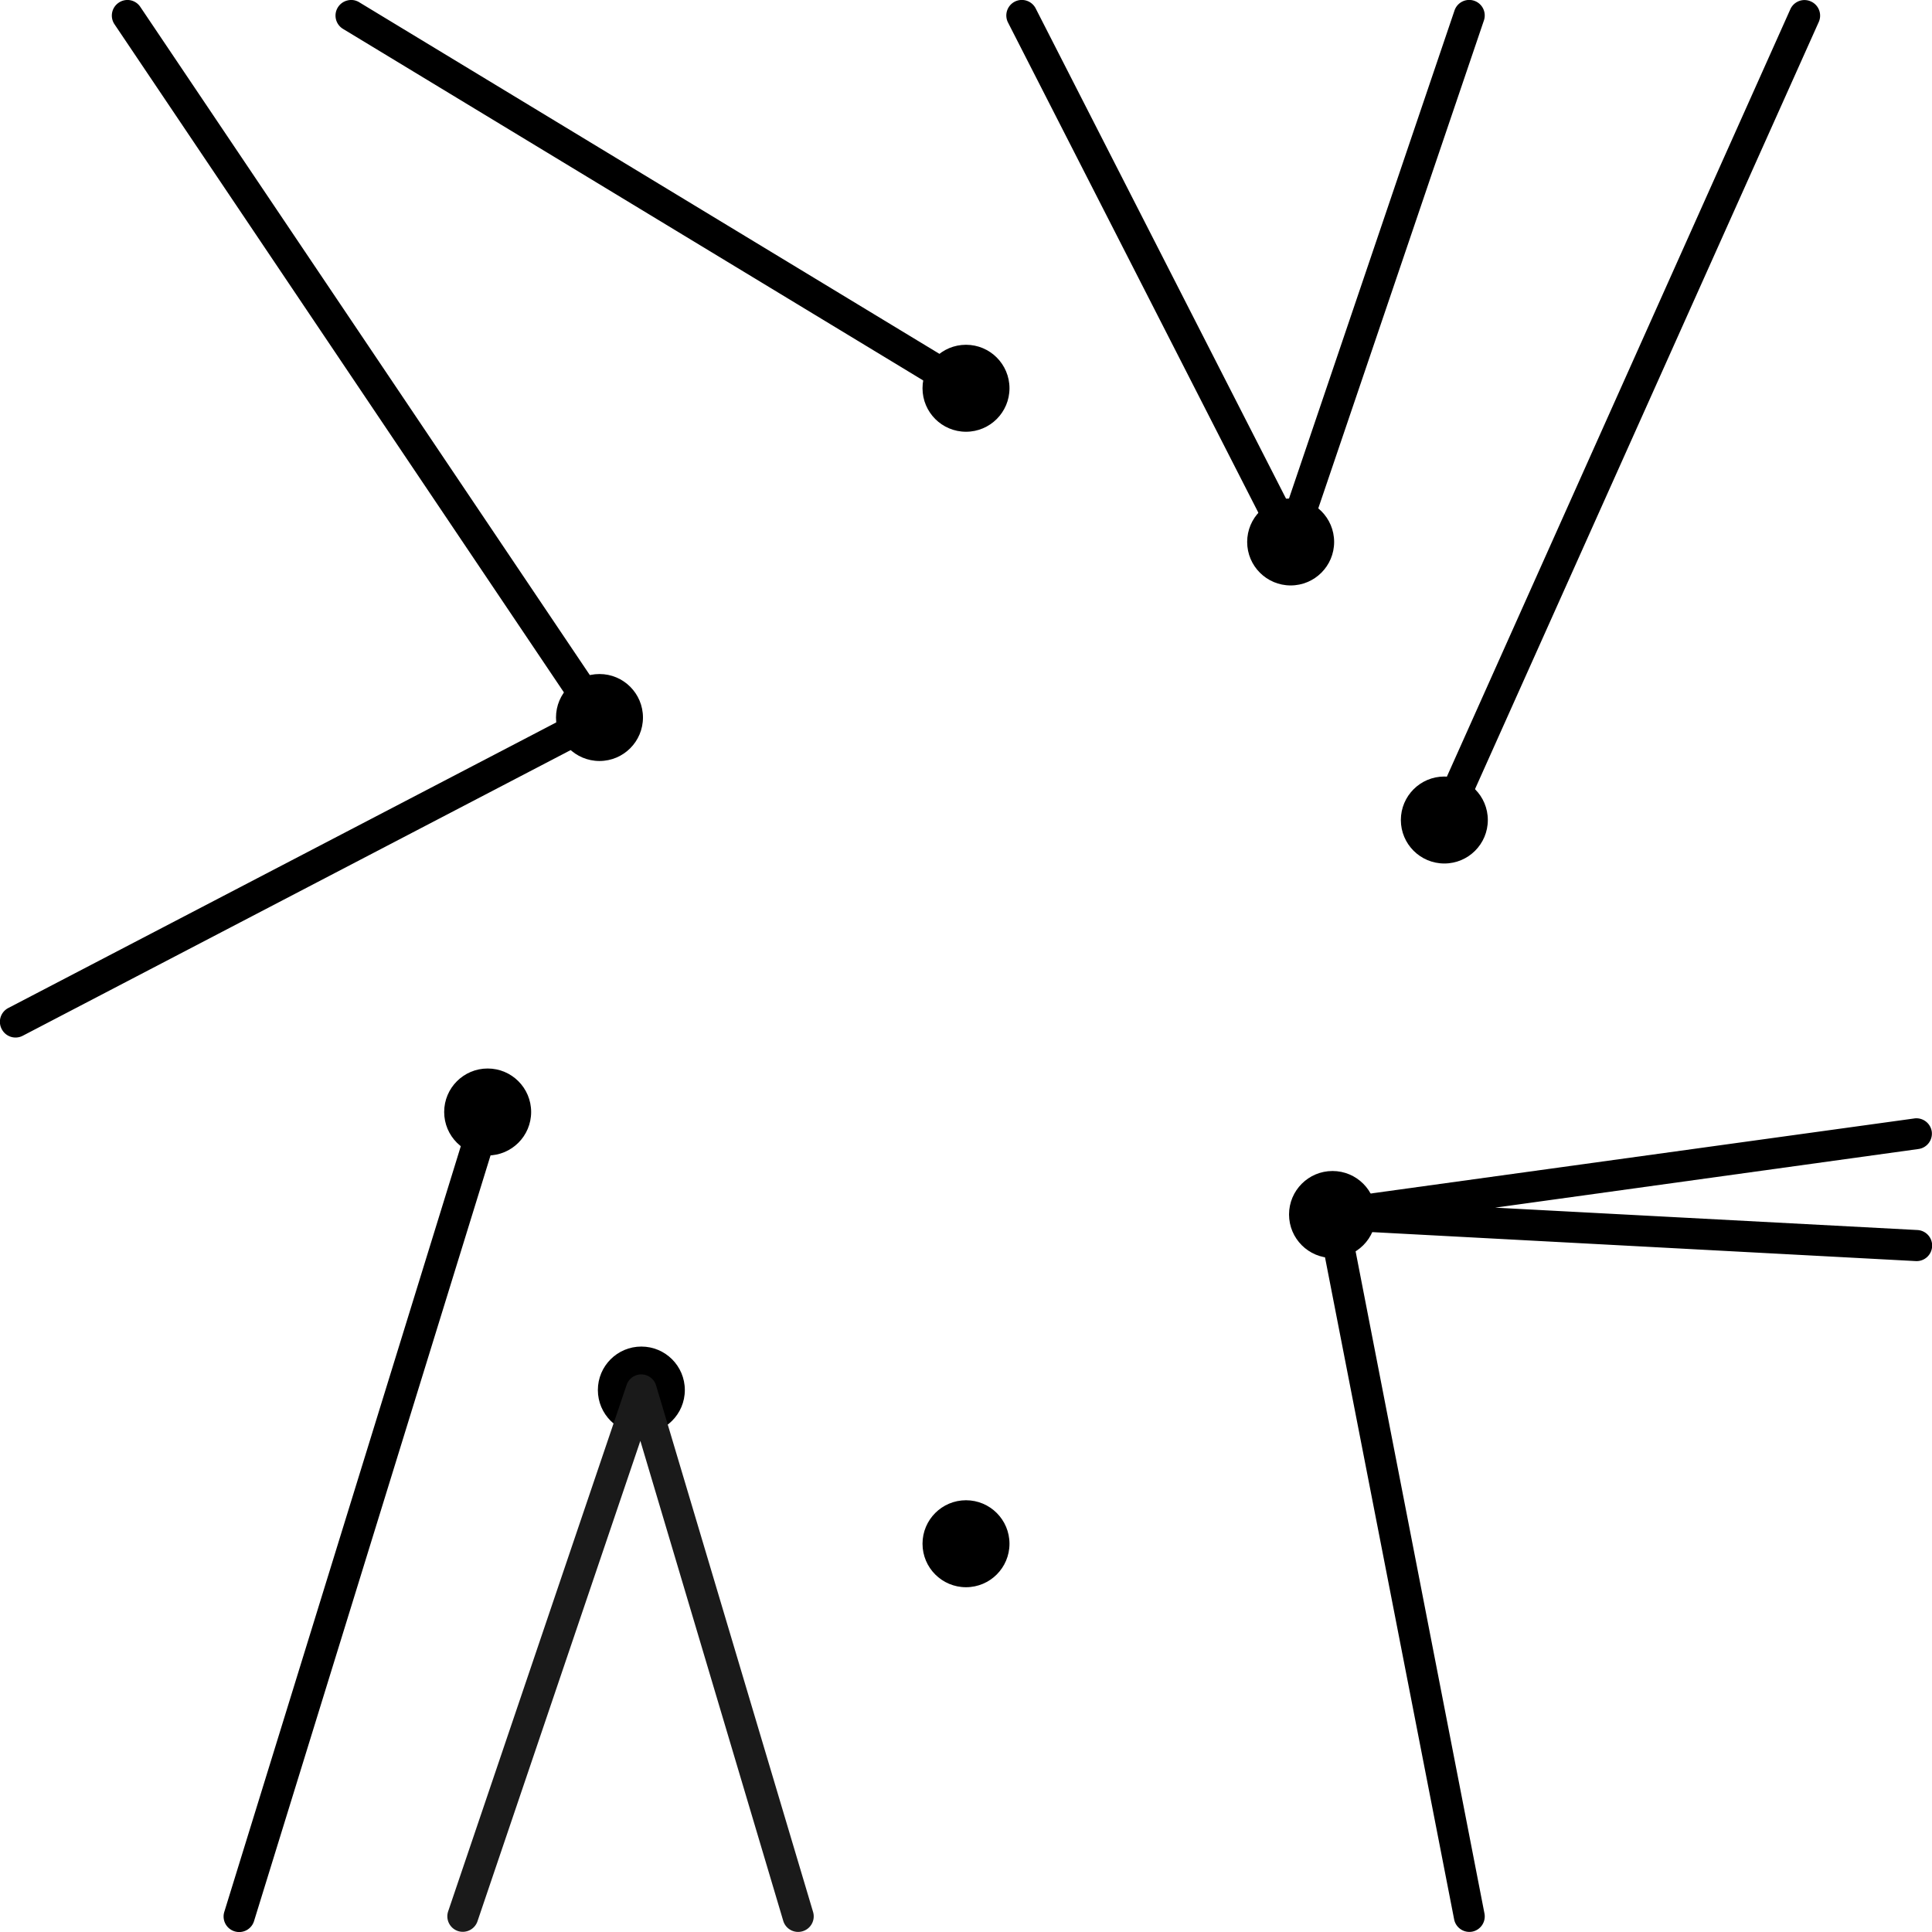 <?xml version="1.0" encoding="UTF-8" standalone="no"?>
<svg
   width="15.55mm"
   height="15.55mm"
   viewBox="0 0 15.55 15.55"
   version="1.1"
   id="svg109"
   sodipodi:docname="bond23x-b.svg"
   inkscape:version="1.3.2 (091e20ef0f, 2023-11-25)"
   xmlns:inkscape="http://www.inkscape.org/namespaces/inkscape"
   xmlns:sodipodi="http://sodipodi.sourceforge.net/DTD/sodipodi-0.dtd"
   xmlns="http://www.w3.org/2000/svg"
   xmlns:svg="http://www.w3.org/2000/svg"
   xmlns:rdf="http://www.w3.org/1999/02/22-rdf-syntax-ns#"
   xmlns:cc="http://creativecommons.org/ns#"
   xmlns:dc="http://purl.org/dc/elements/1.1/">
  <defs
     id="defs109">
    <inkscape:path-effect
       effect="offset"
       id="path-effect165"
       is_visible="true"
       lpeversion="1.2"
       linejoin_type="round"
       unit="mm"
       offset="-0.2"
       miter_limit="4"
       attempt_force_join="false"
       update_on_knot_move="true" />
    <inkscape:path-effect
       effect="offset"
       id="path-effect164"
       is_visible="true"
       lpeversion="1.2"
       linejoin_type="round"
       unit="mm"
       offset="0.4"
       miter_limit="4"
       attempt_force_join="false"
       update_on_knot_move="true" />
    <inkscape:path-effect
       effect="offset"
       id="path-effect2"
       is_visible="true"
       lpeversion="1.2"
       linejoin_type="round"
       unit="mm"
       offset="-0.8"
       miter_limit="4"
       attempt_force_join="false"
       update_on_knot_move="true" />
    <inkscape:path-effect
       effect="offset"
       id="path-effect1"
       is_visible="true"
       lpeversion="1.2"
       linejoin_type="round"
       unit="mm"
       offset="1"
       miter_limit="4"
       attempt_force_join="false"
       update_on_knot_move="true" />
    <inkscape:path-effect
       effect="offset"
       id="path-effect678"
       is_visible="true"
       lpeversion="1.2"
       linejoin_type="miter"
       unit="mm"
       offset="0"
       miter_limit="4"
       attempt_force_join="false"
       update_on_knot_move="true" />
    <inkscape:path-effect
       effect="offset"
       id="path-effect653"
       is_visible="true"
       lpeversion="1.2"
       linejoin_type="miter"
       unit="mm"
       offset="0"
       miter_limit="4"
       attempt_force_join="false"
       update_on_knot_move="true" />
  </defs>
  <sodipodi:namedview
     id="namedview109"
     pagecolor="#ffffff"
     bordercolor="#666666"
     borderopacity="1.0"
     inkscape:showpageshadow="2"
     inkscape:pageopacity="0.0"
     inkscape:pagecheckerboard="0"
     inkscape:deskcolor="#d1d1d1"
     inkscape:document-units="mm"
     inkscape:zoom="17.287245"
     inkscape:cx="29.472597"
     inkscape:cy="29.385828"
     inkscape:window-width="1920"
     inkscape:window-height="1216"
     inkscape:window-x="0"
     inkscape:window-y="0"
     inkscape:window-maximized="1"
     inkscape:current-layer="svg109" />
  <title
     id="title1">Exported SVG</title>
  <style
     id="style1"><![CDATA[
polygon {
shape-rendering:crispEdges;
stroke-width:16.427;
}
.s0 {
stroke:#000000;
stroke-width:11.486;
stroke-linecap:round;
stroke-linejoin:round;
fill:none;
}
.s1 {
stroke:#000000;
stroke-width:11.486;
stroke-linecap:round;
stroke-linejoin:round;
fill:none;
}
.s2 {
stroke:#19b219;
stroke-width:11.486;
stroke-linecap:round;
stroke-linejoin:round;
fill:none;
}
.s3 {
stroke:#7f4c00;
stroke-width:11.486;
stroke-linecap:round;
stroke-linejoin:round;
fill:none;
}
.s4 {
stroke:#00cc00;
stroke-width:11.486;
stroke-linecap:round;
stroke-linejoin:round;
fill:none;
}
.s5 {
stroke:#000000;
stroke-width:7.657;
stroke-linecap:round;
stroke-linejoin:round;
fill:none;
}
.s6 {
stroke:#ff19ff;
stroke-width:7.657;
stroke-linecap:round;
stroke-linejoin:round;
fill:none;
}
.s7 {
stroke:#ff0000;
stroke-width:11.486;
stroke-linecap:round;
stroke-linejoin:round;
fill:none;
}
.s8 {
stroke:#ffff00;
stroke-width:11.486;
stroke-linecap:round;
stroke-linejoin:round;
fill:none;
}
.s9 {
stroke:#001919;
stroke-width:7.657;
stroke-linecap:round;
stroke-linejoin:round;
fill:none;
}
.sa {
stroke:#006666;
stroke-width:7.657;
stroke-linecap:round;
stroke-linejoin:round;
fill:none;
}
.sb {
stroke:#00ffff;
stroke-width:22.972;
stroke-linecap:round;
stroke-linejoin:round;
fill:none;
}
.sc {
stroke:#ff0000;
stroke-width:61.257;
stroke-linecap:round;
stroke-linejoin:round;
fill:none;
}
.sd {
stroke:#191919;
stroke-width:7.657;
stroke-linecap:round;
stroke-linejoin:round;
fill:none;
}
.se {
stroke:#000000;
stroke-width:7.657;
stroke-linecap:round;
stroke-linejoin:round;
stroke-dasharray:114.858,114.858;
fill:none;
}
.sf {
stroke:#000000;
stroke-width:22.972;
stroke-linecap:round;
stroke-linejoin:round;
fill:none;
}
]]></style>
  <path
     style="color:#000000;fill:#000000;fill-opacity:1;stroke-linecap:round;stroke-linejoin:round;-inkscape-stroke:none"
     d="M 15.408,9.002 10.707,9.651 a 0.125,0.125 0 0 0 -0.032,0.014 0.125,0.125 0 0 0 -0.019,0.008 0.125,0.125 0 0 0 -0.036,0.041 0.125,0.125 0 0 0 -0.01,0.013 0.125,0.125 0 0 0 -0.008,0.066 0.125,0.125 0 0 0 5.17e-4,0.001 0.125,0.125 0 0 0 -5.17e-4,0.005 l 1.102,5.65 a 0.125,0.125 0 0 0 0.146,0.098 0.125,0.125 0 0 0 0.098,-0.146 L 10.879,9.908 15.418,10.15 A 0.125,0.125 0 0 0 15.551,10.031 0.125,0.125 0 0 0 15.432,9.9 L 12.034,9.72 15.441,9.248 a 0.125,0.125 0 0 0 0.107,-0.141 0.125,0.125 0 0 0 -0.141,-0.105 z"
     id="path5" />
  <path
     style="color:#000000;fill:#000000;fill-opacity:1;stroke-linecap:round;stroke-linejoin:round;-inkscape-stroke:none"
     d="m 3.896,8.828 a 0.125,0.125 0 0 0 -0.091,0.086 l -2,6.475 a 0.125,0.125 0 0 0 0.084,0.156 0.125,0.125 0 0 0 0.156,-0.084 l 2,-6.475 a 0.125,0.125 0 0 0 -0.084,-0.157 0.125,0.125 0 0 0 -0.065,-0.002 z"
     id="path4" />
  <path
     style="color:#000000;fill:#000000;fill-opacity:1;stroke-linecap:round;stroke-linejoin:round;-inkscape-stroke:none"
     d="m 1.049,0.002 a 0.125,0.125 0 0 0 -0.094,0.02 0.125,0.125 0 0 0 -0.033,0.174 L 4.643,5.728 0.067,8.113 a 0.125,0.125 0 0 0 -0.053,0.17 0.125,0.125 0 0 0 0.17,0.053 L 4.883,5.886 a 0.125,0.125 0 0 0 0.047,-0.181 L 1.129,0.055 a 0.125,0.125 0 0 0 -0.08,-0.053 z"
     id="path3" />
  <path
     style="color:#000000;fill:#000000;fill-opacity:1;stroke-linecap:round;stroke-linejoin:round;-inkscape-stroke:none"
     d="M 14.512,0.001 A 0.125,0.125 0 0 0 14.41,0.074 L 11.512,6.549 a 0.125,0.125 0 0 0 0.062,0.166 0.125,0.125 0 0 0 0.164,-0.065 L 14.639,0.176 A 0.125,0.125 0 0 0 14.576,0.012 0.125,0.125 0 0 0 14.512,0.001 Z"
     id="path2" />
  <path
     style="color:#000000;fill:#000000;fill-opacity:1;stroke-linecap:round;stroke-linejoin:round;-inkscape-stroke:none"
     d="m 2.844,0.001 a 0.125,0.125 0 0 0 -0.049,0.003 0.125,0.125 0 0 0 -0.076,0.056 0.125,0.125 0 0 0 0.041,0.172 L 7.711,3.232 a 0.125,0.125 0 0 0 0.172,-0.043 0.125,0.125 0 0 0 -0.043,-0.172 L 2.891,0.018 A 0.125,0.125 0 0 0 2.844,0.001 Z"
     id="path1" />
  <path
     style="color:#000000;fill:#000000;fill-opacity:1;stroke-linecap:round;stroke-linejoin:round;-inkscape-stroke:none"
     d="m 8.215,0 a 0.125,0.125 0 0 0 -0.047,0.013 0.125,0.125 0 0 0 -0.055,0.168 L 10.277,4.418 a 0.125,0.125 0 0 0 0.228,-0.016 L 11.943,0.166 A 0.125,0.125 0 0 0 11.865,0.006 0.125,0.125 0 0 0 11.707,0.084 L 10.365,4.041 8.336,0.068 A 0.125,0.125 0 0 0 8.264,0.006 0.125,0.125 0 0 0 8.215,0 Z"
     id="path176" />
  <g
     id="g201"
     style="fill:#000000;fill-opacity:1">
    <circle
       style="fill:#000000;fill-opacity:1;stroke:none;stroke-width:0.25;stroke-linecap:butt;stroke-linejoin:round;stroke-dasharray:none"
       id="circle185"
       cx="7.775"
       cy="3.125"
       r="0.35" />
    <circle
       style="fill:#000000;fill-opacity:1;stroke:none;stroke-width:0.25;stroke-linecap:butt;stroke-linejoin:round;stroke-dasharray:none"
       id="circle187"
       cx="7.775"
       cy="12.425"
       r="0.35" />
    <circle
       style="fill:#000000;fill-opacity:1;stroke:none;stroke-width:0.25;stroke-linecap:butt;stroke-linejoin:round;stroke-dasharray:none"
       id="circle189"
       cx="11.625"
       cy="6.6"
       r="0.35" />
    <circle
       style="fill:#000000;fill-opacity:1;stroke:none;stroke-width:0.25;stroke-linecap:butt;stroke-linejoin:round;stroke-dasharray:none"
       id="circle191"
       cx="3.925"
       cy="8.95"
       r="0.35" />
    <circle
       style="fill:#000000;fill-opacity:1;stroke:none;stroke-width:0.25;stroke-linecap:butt;stroke-linejoin:round;stroke-dasharray:none"
       id="circle193"
       cx="4.825"
       cy="5.775"
       r="0.35" />
    <circle
       style="fill:#000000;fill-opacity:1;stroke:none;stroke-width:0.25;stroke-linecap:butt;stroke-linejoin:round;stroke-dasharray:none"
       id="circle195"
       cx="10.725"
       cy="9.775"
       r="0.35" />
    <circle
       style="fill:#000000;fill-opacity:1;stroke:none;stroke-width:0.25;stroke-linecap:butt;stroke-linejoin:round;stroke-dasharray:none"
       id="circle197"
       cx="10.388"
       cy="4.362"
       r="0.35" />
    <circle
       style="fill:#000000;fill-opacity:1;stroke:none;stroke-width:0.25;stroke-linecap:butt;stroke-linejoin:round;stroke-dasharray:none"
       id="circle199"
       cx="5.162"
       cy="11.188"
       r="0.35" />
  </g>
  <path
     style="color:#000000;fill:#1a1a1a;stroke-linecap:round;stroke-linejoin:round;-inkscape-stroke:none;opacity:1"
     d="m 5.164,11.062 a 0.125,0.125 0 0 0 -0.121,0.086 l -1.436,4.236 a 0.125,0.125 0 0 0 0.078,0.158 0.125,0.125 0 0 0 0.158,-0.078 l 1.311,-3.867 1.15,3.863 a 0.125,0.125 0 0 0 0.156,0.084 0.125,0.125 0 0 0 0.084,-0.156 L 5.281,11.152 A 0.125,0.125 0 0 0 5.164,11.062 Z"
     id="path174" />
</svg>
